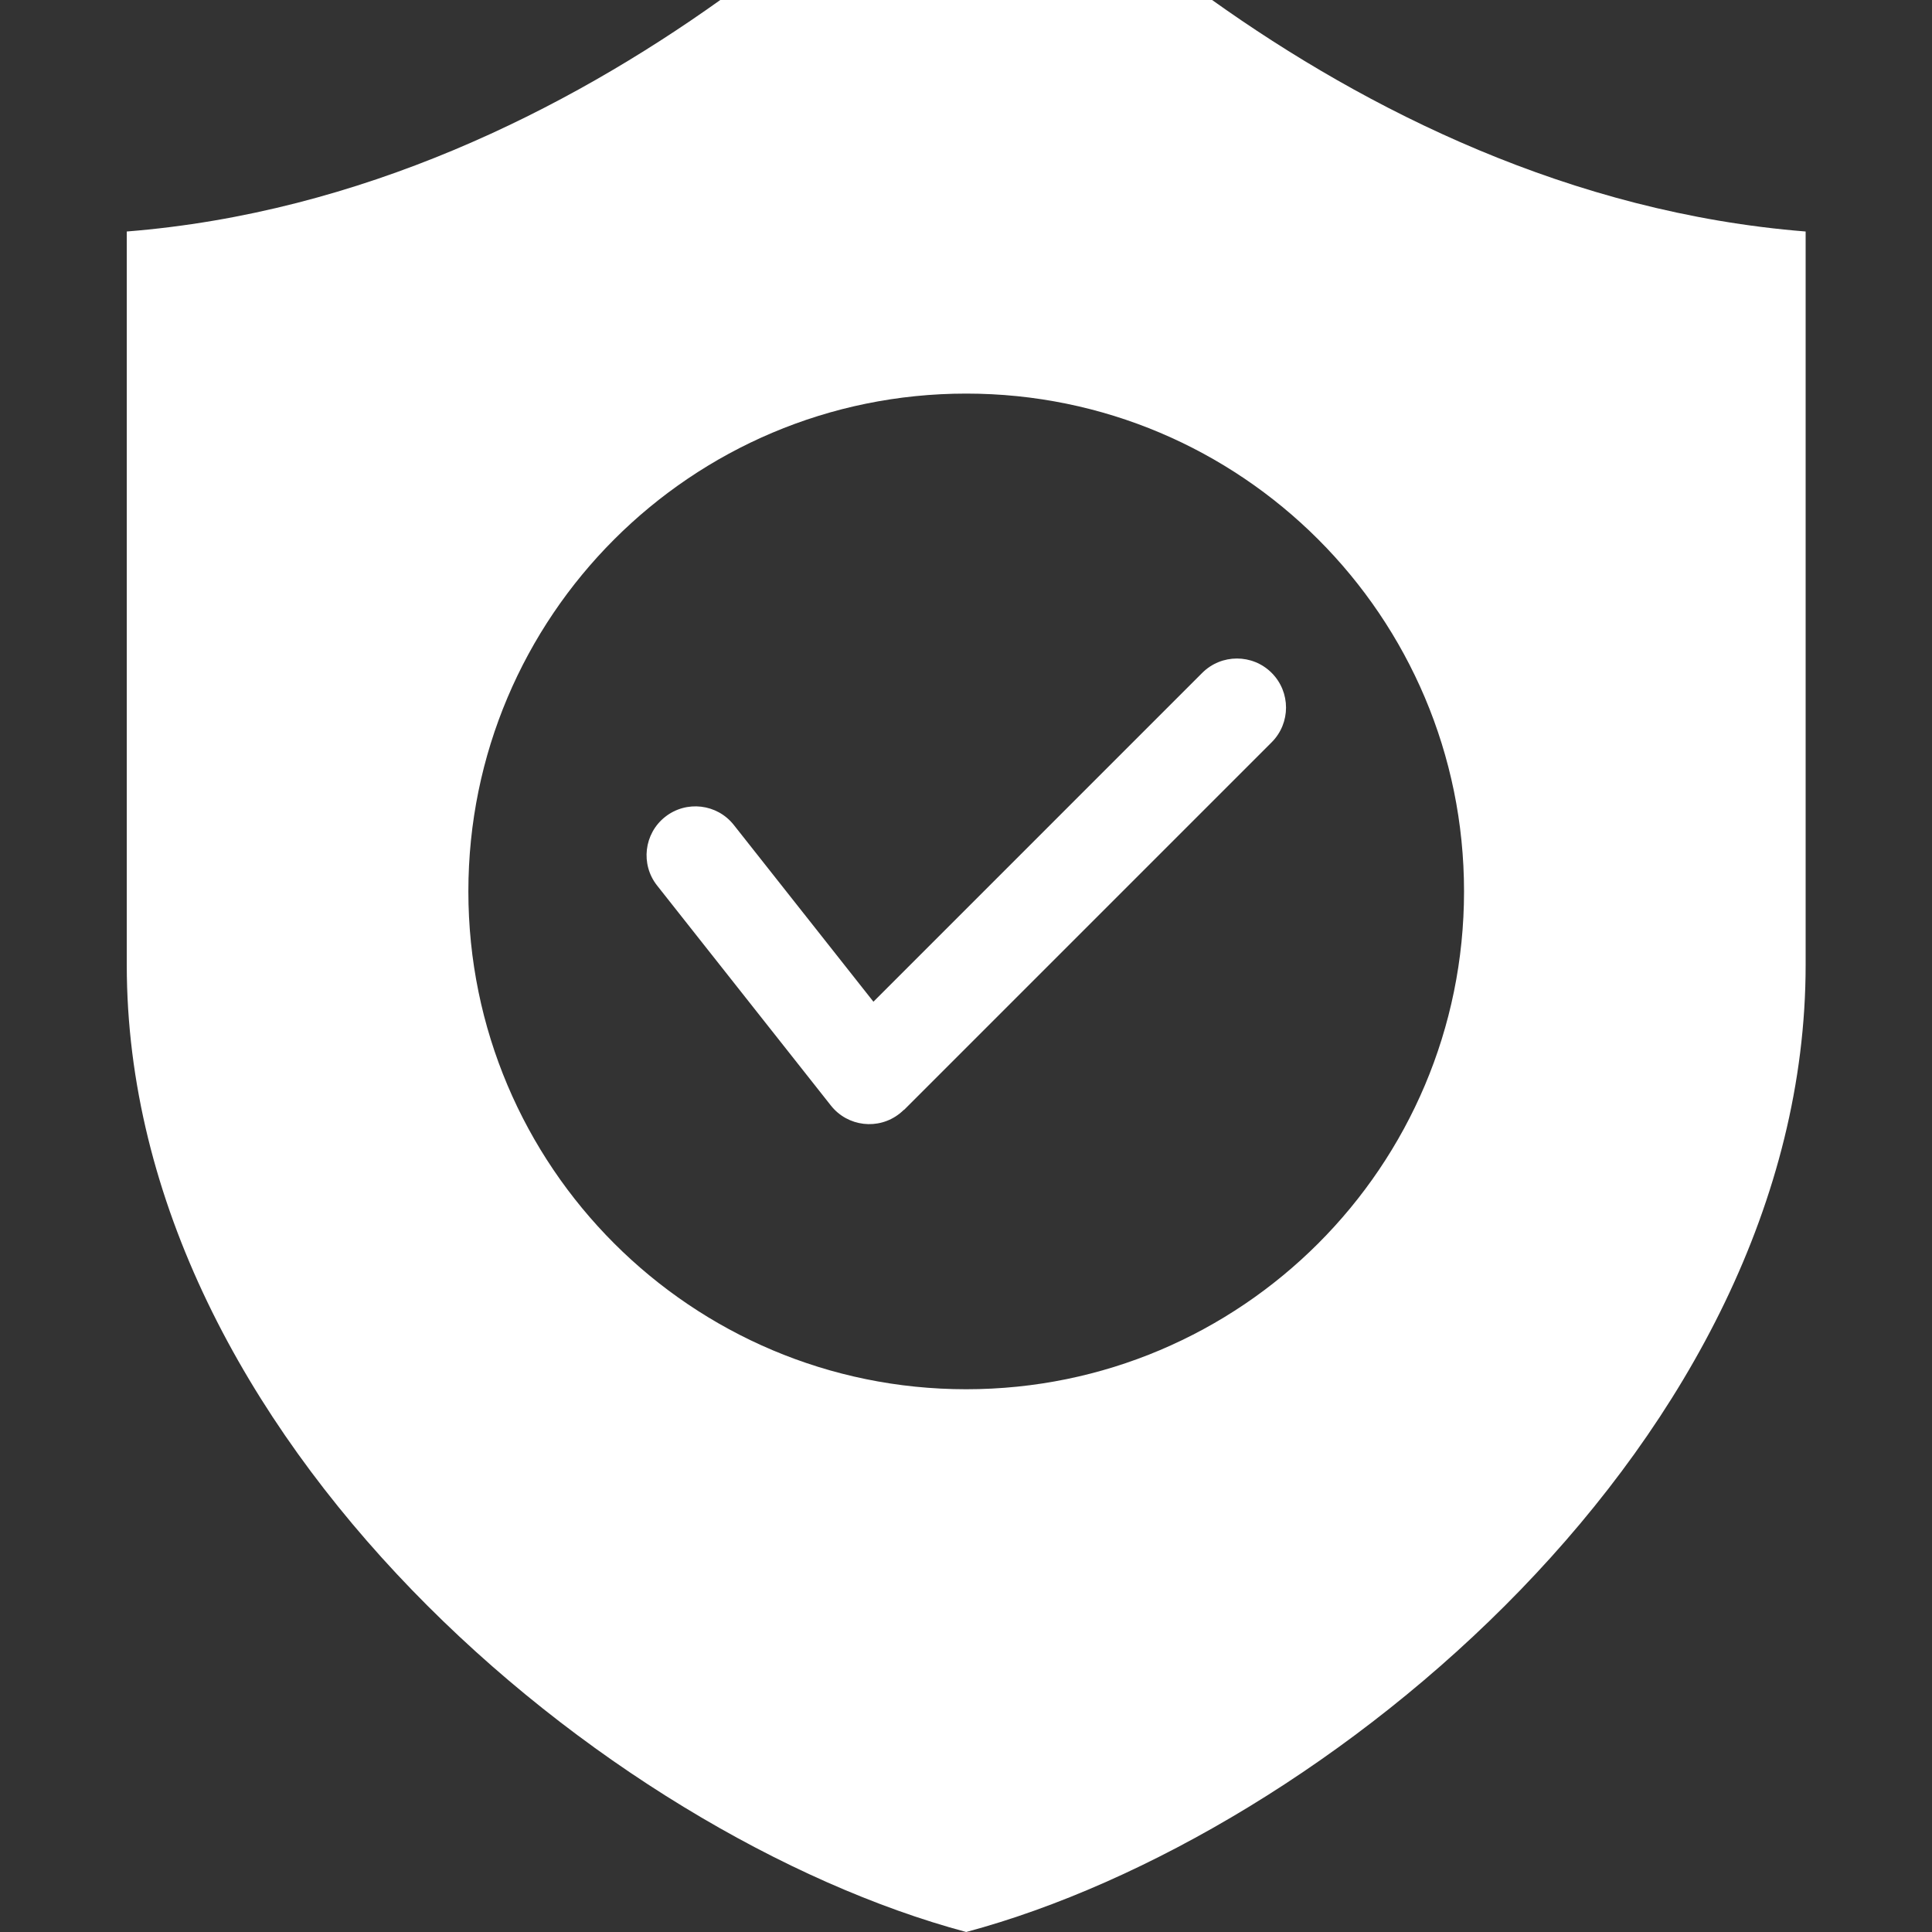 <svg xmlns="http://www.w3.org/2000/svg" xmlns:xlink="http://www.w3.org/1999/xlink" width="500" zoomAndPan="magnify" viewBox="0 0 375 375" height="500" preserveAspectRatio="xMidYMid meet" version="1.0"><rect x="0" y="0" width="375" height="375" fill="#333333" stroke="none"/><defs><clipPath id="4b4a0e9600"><path d="M 24.375 0 L 350.625 0 L 350.625 375 L 24.375 375 Z M 24.375 0 " clip-rule="nonzero"/></clipPath></defs><g clip-path="url(#4b4a0e9600)"><path fill="#ffffff" d="M 24.605 44.934 C 70.148 41.309 109.82 21.402 139.805 0 L 235.27 0 C 265.254 21.398 304.926 41.309 350.473 44.934 L 350.473 187.289 C 350.473 279.145 257.219 356.328 187.539 375 C 117.855 356.328 24.605 279.145 24.605 187.289 Z M 127.539 171.879 L 161.281 214.59 C 164.527 218.699 170.492 219.398 174.605 216.152 C 174.898 215.922 175.172 215.676 175.434 215.418 L 175.461 215.445 L 246.828 144.078 C 250.547 140.359 250.547 134.324 246.828 130.605 C 243.109 126.887 237.078 126.887 233.355 130.605 L 169.531 194.43 L 142.426 160.117 C 139.18 156.008 133.215 155.309 129.102 158.555 C 124.992 161.801 124.293 167.77 127.539 171.879 Z M 187.539 76.395 C 134.172 76.395 90.91 119.66 90.91 173.023 C 90.91 226.391 134.172 269.652 187.539 269.652 C 240.906 269.652 284.168 226.391 284.168 173.023 C 284.168 119.66 240.906 76.395 187.539 76.395 Z M 187.539 76.395 " fill-opacity="1" fill-rule="evenodd"/></g></svg>